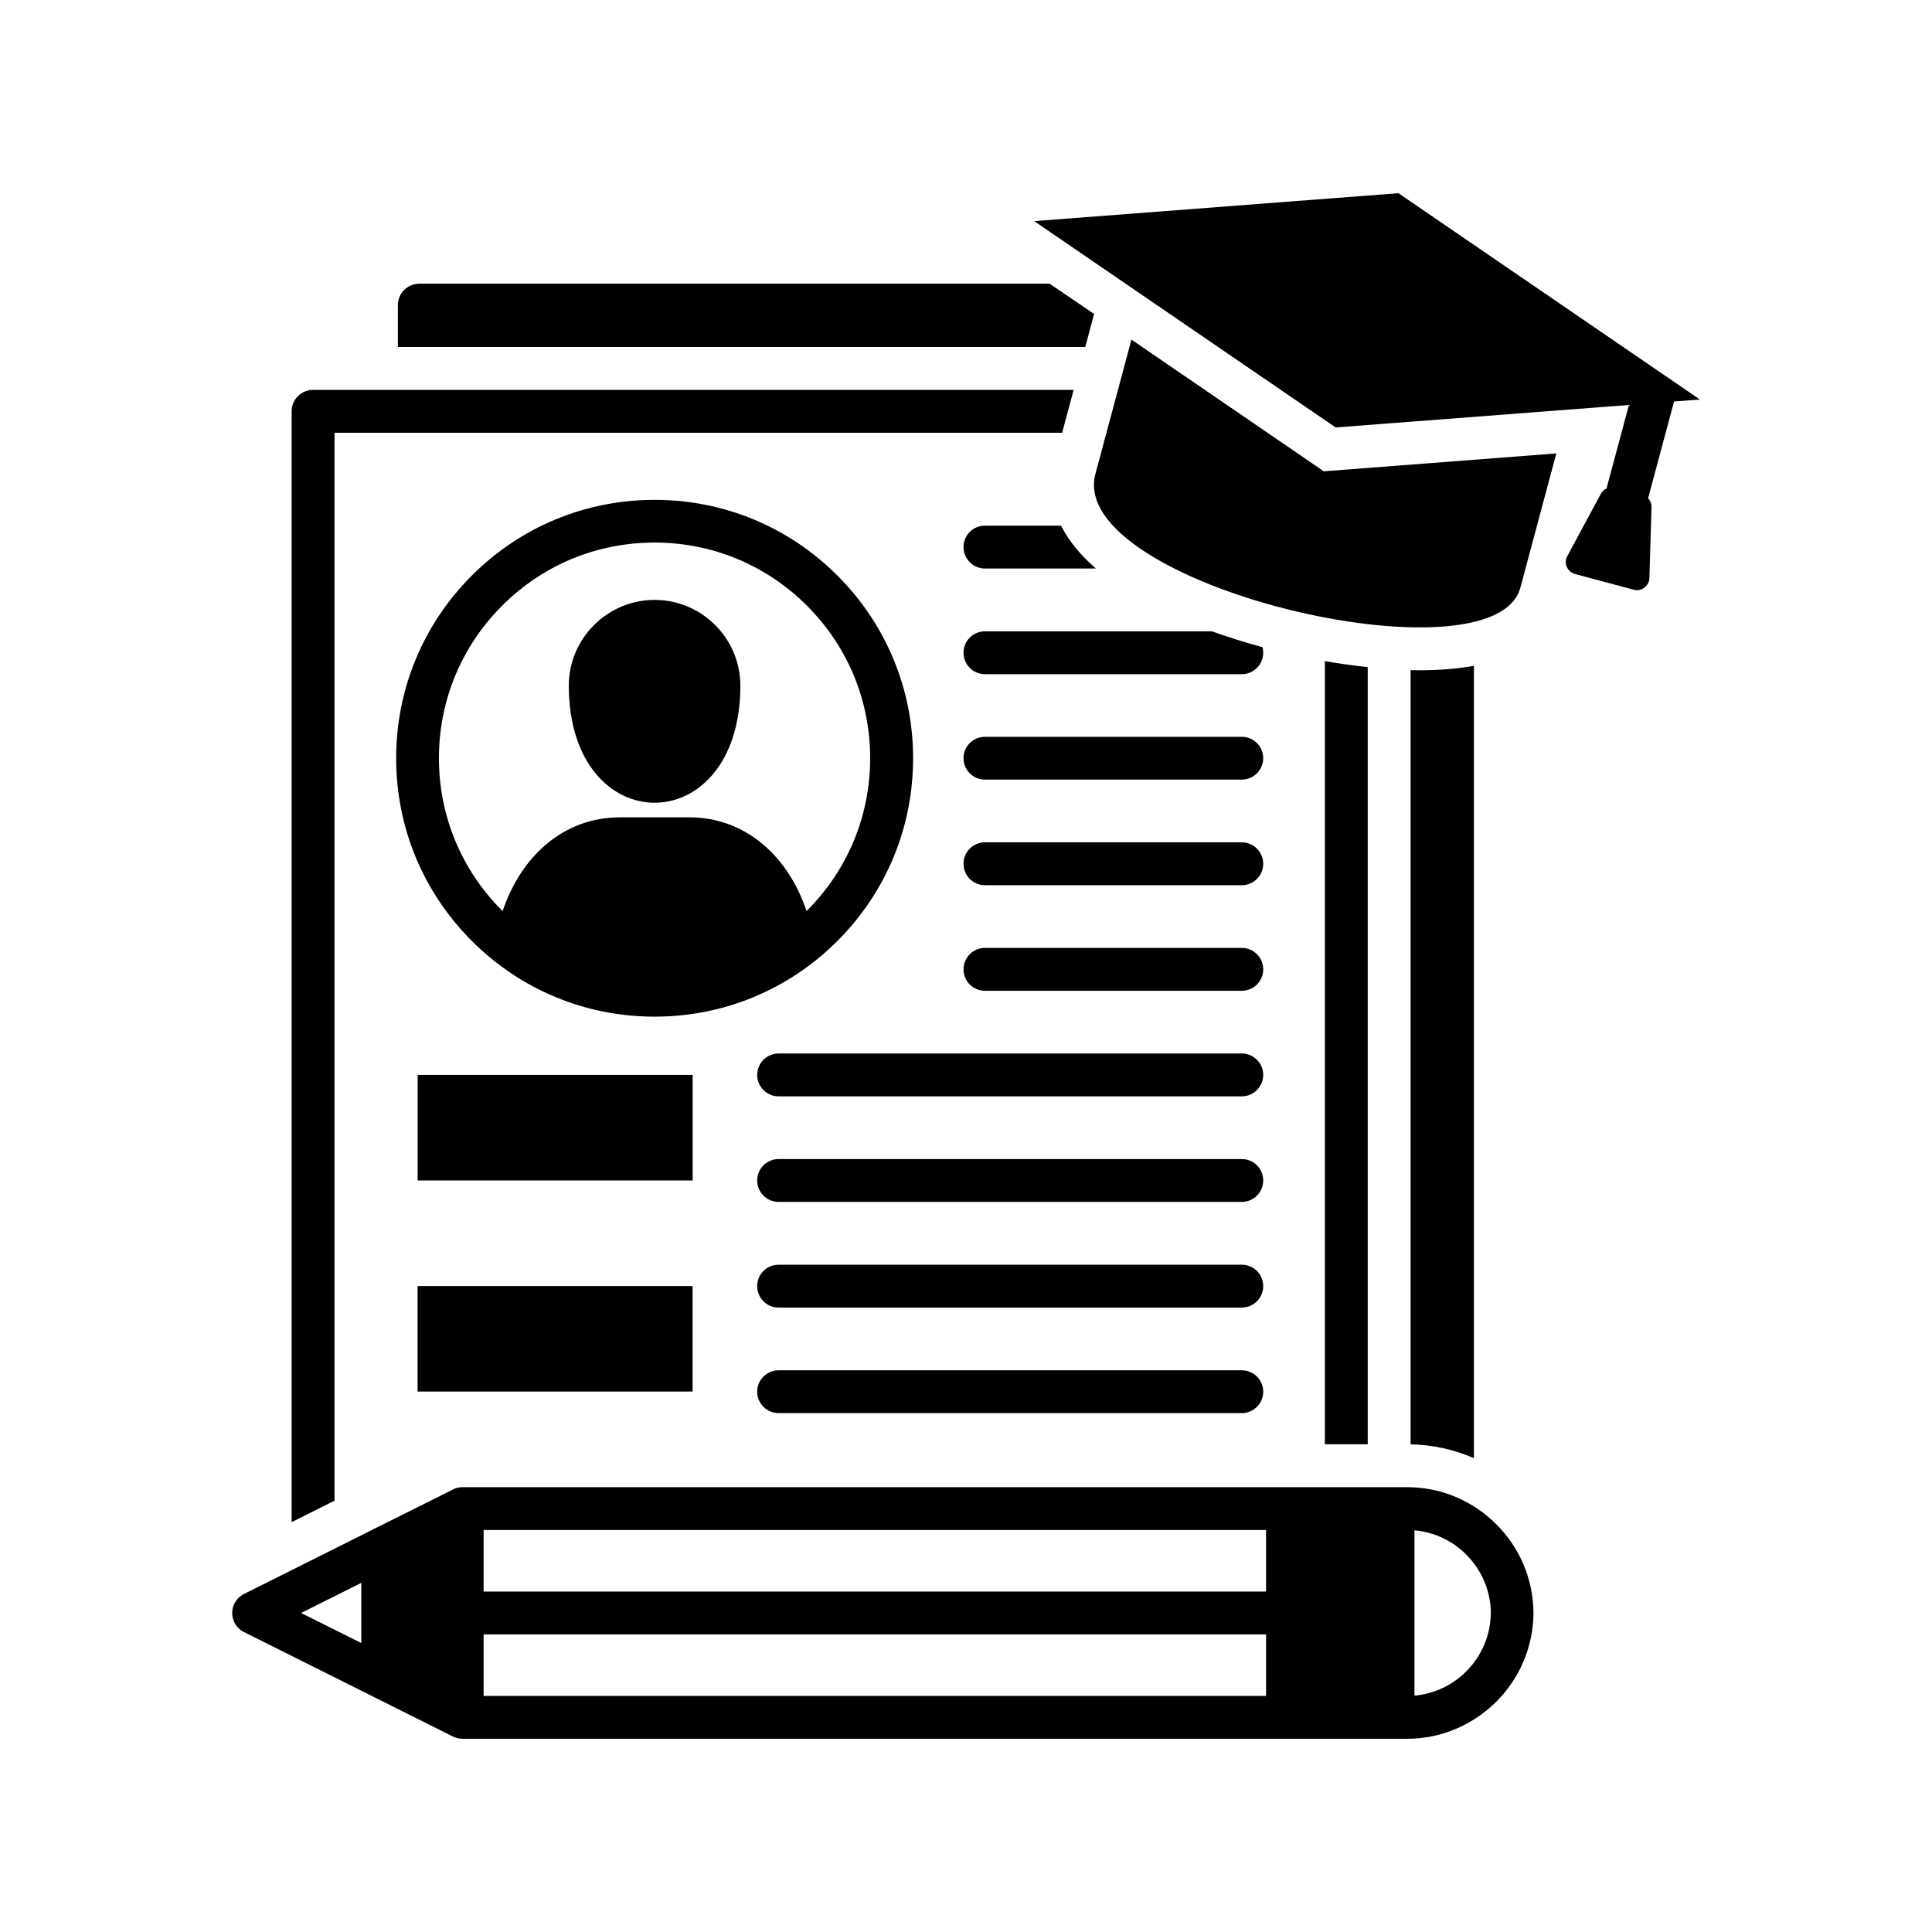 <?xml version="1.0" encoding="UTF-8"?>
<svg width="1200pt" height="1200pt" version="1.1" viewBox="0 0 1200 1200" xmlns="http://www.w3.org/2000/svg">
 <path d="m673.97 215.53h-426.84v-26.016c0-7.359 5.953-13.312 13.312-13.312h391.5l27.609 18.797-5.484 20.531zm202.18 200.68v480.89c13.688 0.281 27.047 3.234 39.328 8.578v-492.14c-12.328 2.297-25.828 3-39.328 2.719zm-668.39-147.42h451.97l7.125-26.625h-472.4c-7.359 0-13.312 5.906-13.312 13.312v689.95l26.625-13.312zm615.14 141.84v486.42h26.625v-482.68c-9.281-0.984-18.281-2.297-26.625-3.75zm-51.609 309.28h-287.68c-7.312 0-13.312 5.906-13.312 13.312 0 7.312 5.953 13.312 13.312 13.312h287.68c7.312 0 13.312-5.953 13.312-13.312s-5.953-13.312-13.312-13.312zm0 131.21h-287.68c-7.312 0-13.312 5.906-13.312 13.266s5.953 13.312 13.312 13.312h287.68c7.312 0 13.312-5.906 13.312-13.312 0-7.312-5.953-13.266-13.312-13.266zm0-65.578h-287.68c-7.312 0-13.312 5.906-13.312 13.312 0 7.312 5.953 13.312 13.312 13.312h287.68c7.312 0 13.312-5.953 13.312-13.312s-5.953-13.312-13.312-13.312zm0-196.78h-159.52c-7.359 0-13.312 5.953-13.312 13.312s5.906 13.312 13.312 13.312h159.52c7.312 0 13.312-5.906 13.312-13.312 0-7.312-5.953-13.312-13.312-13.312zm0 65.578h-287.68c-7.312 0-13.312 5.953-13.312 13.312 0 7.312 5.953 13.312 13.312 13.312h287.68c7.312 0 13.312-5.953 13.312-13.312 0-7.312-5.953-13.312-13.312-13.312zm0-196.69h-159.52c-7.359 0-13.312 5.906-13.312 13.266s5.906 13.312 13.312 13.312h159.52c7.312 0 13.312-5.906 13.312-13.312 0-7.312-5.953-13.266-13.312-13.266zm12.844-55.688c-10.359-2.812-20.953-6.094-31.406-9.844h-140.95c-7.359 0-13.312 5.906-13.312 13.312 0 7.312 5.906 13.312 13.312 13.312h159.52c7.312 0 13.312-5.953 13.312-13.312 0-1.172-0.141-2.391-0.422-3.422zm-12.844 121.22h-159.52c-7.359 0-13.312 5.953-13.312 13.312s5.906 13.312 13.312 13.312h159.52c7.312 0 13.312-5.906 13.312-13.312 0-7.312-5.953-13.312-13.312-13.312zm-112.27-196.69h-47.25c-7.359 0-13.312 5.906-13.312 13.312 0 7.312 5.906 13.312 13.312 13.312h68.906c-8.812-7.688-16.594-16.594-21.656-26.625zm-138.89 257.95c-30.328 30.328-70.641 47.016-113.53 47.016s-83.203-16.688-113.53-47.016-47.016-70.641-47.016-113.48 16.688-83.156 47.016-113.48 70.641-47.016 113.53-47.016 83.203 16.688 113.53 47.016 47.016 70.641 47.016 113.48-16.688 83.156-47.016 113.48zm-208.22-18.844 0.281 0.281c11.109-33.141 37.031-58.219 72.938-58.219h42.891c35.906 0 61.875 25.125 72.938 58.219l0.281-0.281c25.312-25.312 39.234-58.922 39.234-94.688s-13.922-69.375-39.234-94.688-58.922-39.234-94.688-39.234-69.422 13.922-94.688 39.234c-25.312 25.312-39.234 58.922-39.234 94.688s13.922 69.375 39.234 94.688zm147.94-139.74c0-29.297-23.906-53.25-53.25-53.25-29.297 0-53.297 23.906-53.297 53.25 0 96.984 106.55 96.984 106.55 0zm-29.625 241.78h-170.81v65.578h170.81zm-170.86 196.69h170.81v-65.531h-170.81zm443.39-653.39-22.359 83.344c-18.469 68.953 247.6 131.68 263.95 70.688l22.312-83.344-144.42 11.109zm337.03 38.438 16.078-1.219-187.26-128.16-226.26 17.344 187.26 128.16 182.16-13.969-13.922 51.844c-1.453 0.656-2.625 1.781-3.516 3.328l-20.812 38.672c-1.172 2.156-1.312 4.453-0.328 6.75 0.984 2.203 2.766 3.75 5.109 4.406l36.422 9.75c2.391 0.656 4.688 0.141 6.609-1.312 1.969-1.453 3.094-3.516 3.141-5.953l1.312-43.922c0.047-2.156-0.703-4.172-2.109-5.625l16.125-60.141zm-110.53 697.26c14.25 14.109 23.062 33.609 23.203 55.172v0.094c-0.141 21.516-9 41.062-23.203 55.172-14.25 14.109-33.797 22.922-55.219 22.922h-586.92v-0.047c-1.969 0-3.984-0.422-5.906-1.406l-48.281-24.141c-0.75-0.328-1.5-0.703-2.203-1.125l-79.172-39.562c-2.484-1.219-4.641-3.281-5.906-5.906-3.281-6.562-0.656-14.531 5.906-17.766l79.172-39.609c0.703-0.422 1.453-0.797 2.203-1.125l47.203-23.531c2.062-1.312 4.406-2.062 7.031-2.062h586.92c21.422 0 41.016 8.766 55.219 22.969zm-704.86 36.516-37.406 18.703 37.406 18.656zm561.98 32.016h-486v38.203h486zm0-64.875h-486v38.25h486zm139.6 51.562c-0.094-14.156-5.953-27.047-15.422-36.422-8.344-8.344-19.547-13.828-32.016-14.906v102.66c12.422-1.078 23.672-6.562 32.016-14.906 9.422-9.328 15.281-22.219 15.422-36.375z"/>
</svg>
